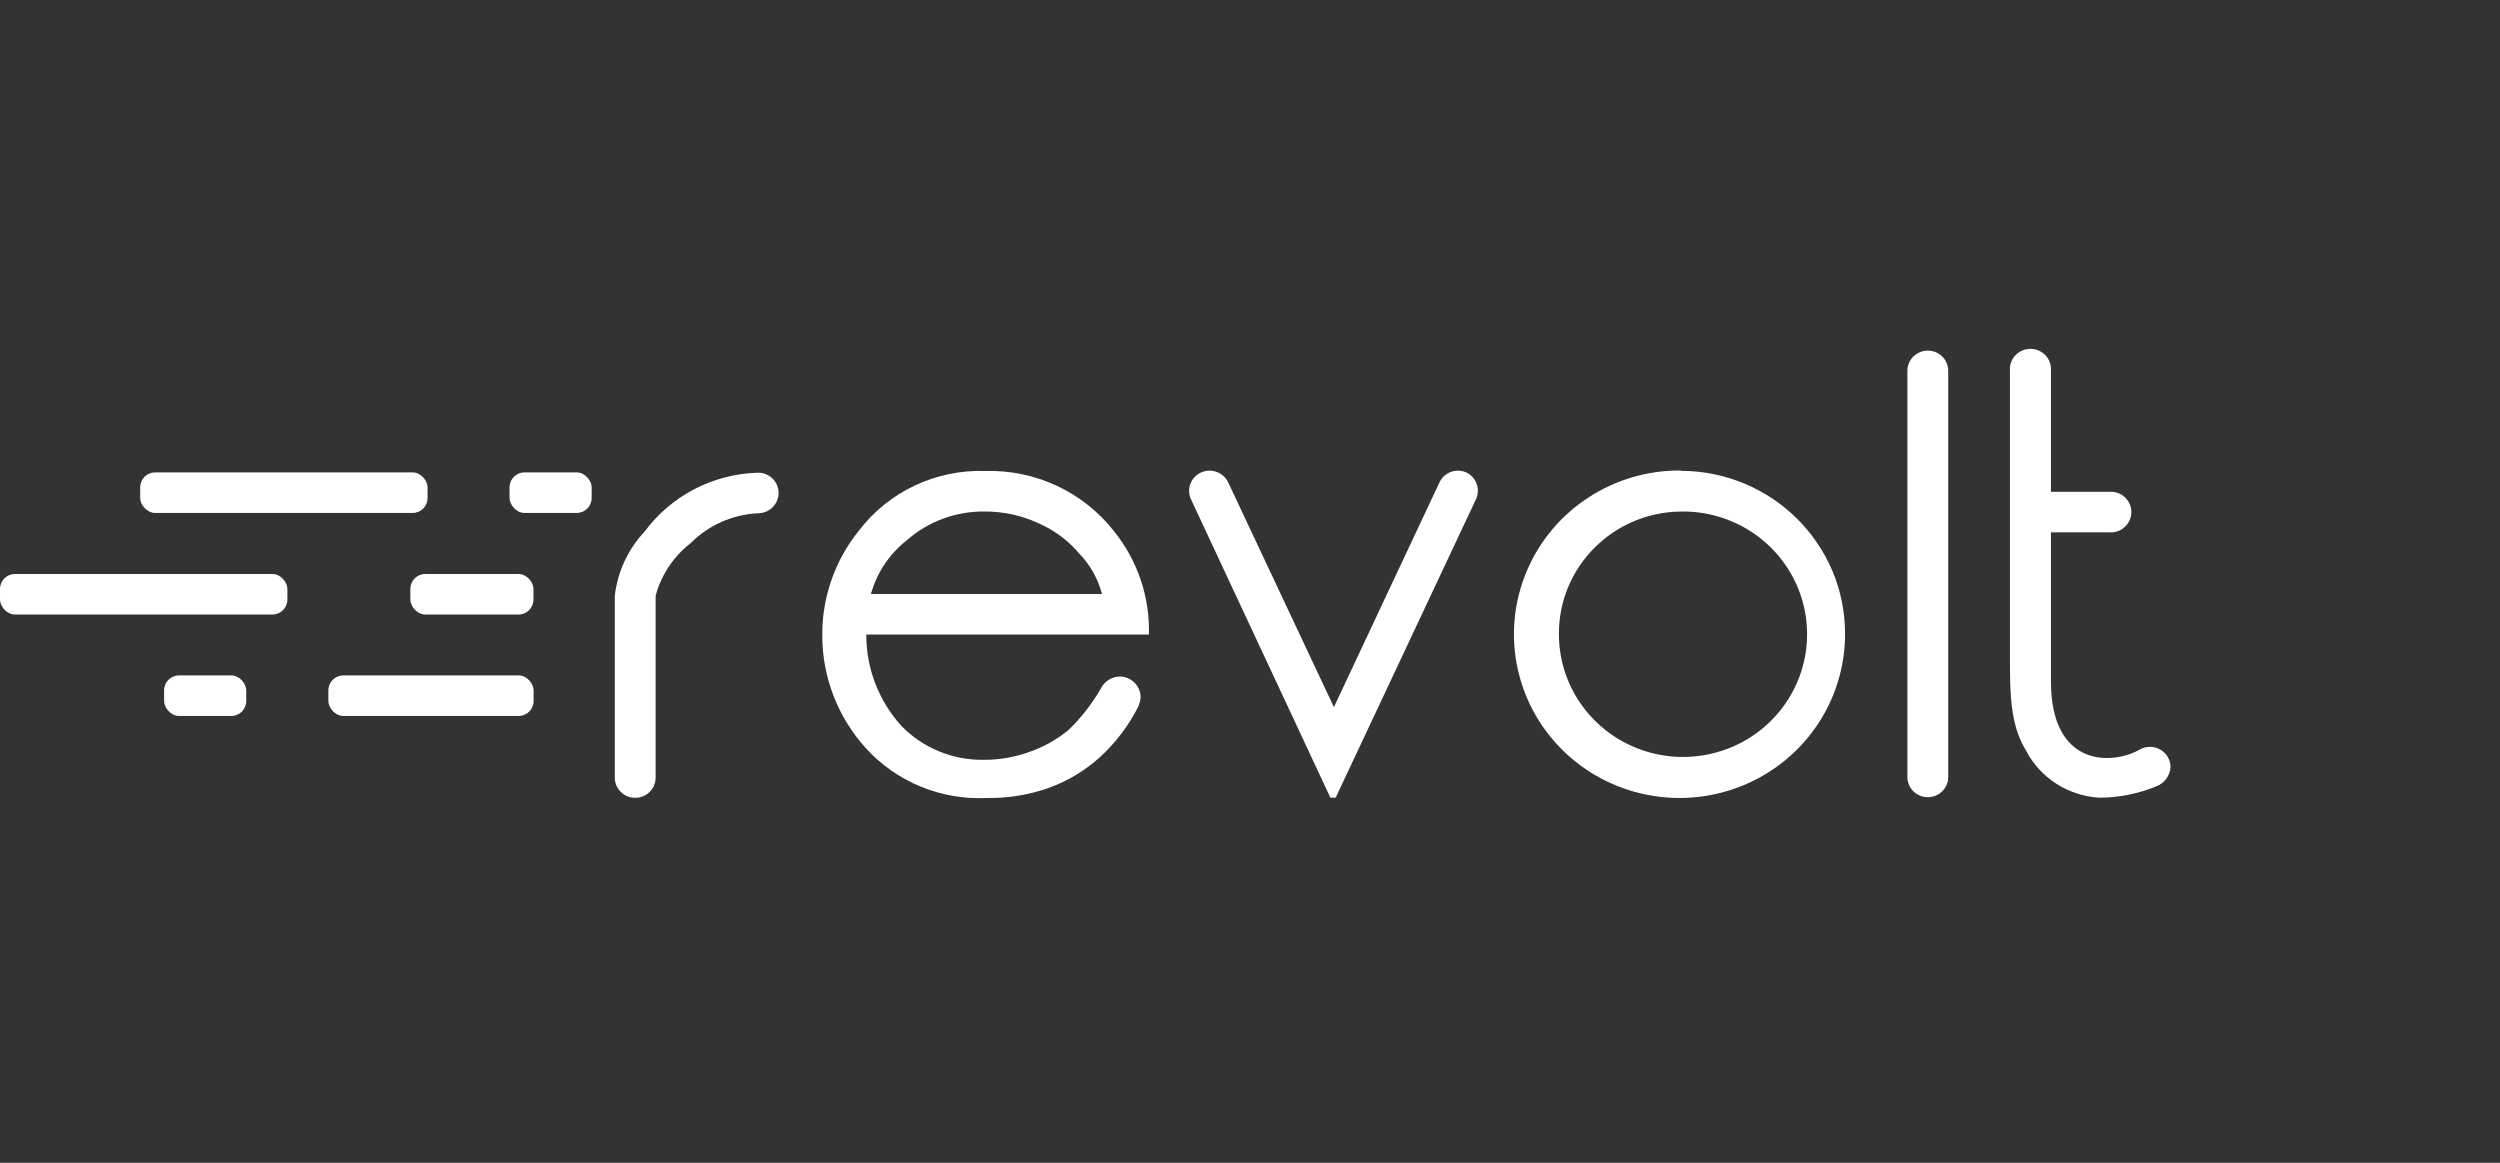 <svg width="215" height="100" viewBox="0 0 215 100" fill="none" xmlns="http://www.w3.org/2000/svg">
<rect x="0" y="0" width="215" height="100" fill="#333333" stroke="none"/>
<path fill-rule="evenodd" clip-rule="evenodd" d="M95.816 45.7C97.839 48.216 98.898 51.359 98.806 54.572H74.502C74.491 57.463 75.561 60.255 77.505 62.413C79.357 64.327 81.932 65.39 84.61 65.344C85.973 65.349 87.325 65.109 88.601 64.638C89.8 64.215 90.915 63.586 91.893 62.779C92.964 61.742 93.887 60.564 94.636 59.279C94.928 58.627 95.574 58.199 96.296 58.181C97.274 58.188 98.07 58.963 98.092 59.931C98.088 60.15 98.041 60.366 97.955 60.568V60.636C97.122 62.334 95.973 63.862 94.567 65.14C93.316 66.266 91.859 67.145 90.275 67.731C88.548 68.352 86.721 68.655 84.884 68.626C80.934 68.824 77.105 67.249 74.461 64.34C72.052 61.681 70.718 58.237 70.716 54.667C70.686 51.369 71.81 48.163 73.898 45.592C76.458 42.268 80.484 40.373 84.706 40.504C89.037 40.376 93.168 42.308 95.816 45.7ZM94.773 51.086C94.428 49.771 93.748 48.566 92.798 47.586C91.849 46.468 90.652 45.581 89.301 44.995C87.872 44.332 86.312 43.989 84.734 43.991C82.244 43.946 79.829 44.832 77.972 46.473C76.479 47.65 75.403 49.265 74.9 51.086H94.773Z" fill="white"/>
<path d="M126.127 40.641C125.248 40.236 124.205 40.613 123.795 41.482L114.716 60.813L105.623 41.482C105.208 40.611 104.16 40.235 103.277 40.641C102.399 41.045 102.018 42.078 102.427 42.947L114.414 68.6H114.867L126.923 42.96C127.34 42.102 126.986 41.071 126.127 40.641Z" fill="white"/>
<path fill-rule="evenodd" clip-rule="evenodd" d="M131.327 49.055C133.577 43.797 138.815 40.403 144.588 40.464V40.491C152.395 40.528 158.697 46.81 158.674 54.531C158.679 60.242 155.197 65.389 149.859 67.564C144.521 69.739 138.384 68.51 134.322 64.453C130.259 60.396 129.076 54.314 131.327 49.055ZM154.555 50.405C152.856 46.464 148.918 43.93 144.588 43.991C138.743 44.036 134.038 48.751 134.068 54.531C134.063 58.815 136.676 62.677 140.681 64.305C144.687 65.934 149.29 65.007 152.333 61.958C155.375 58.91 156.253 54.345 154.555 50.405Z" fill="white"/>
<path d="M165.792 30.154C164.822 30.154 164.036 30.932 164.036 31.891V66.823C164.036 67.782 164.822 68.559 165.792 68.559C166.761 68.559 167.547 67.782 167.547 66.823V31.891C167.547 30.932 166.761 30.154 165.792 30.154Z" fill="white"/>
<path d="M184.843 64.231C184.569 64.235 184.301 64.305 184.061 64.435C181.757 65.791 176.38 66.09 176.38 58.588V45.782H181.373C182.04 45.84 182.682 45.521 183.034 44.958C183.386 44.394 183.386 43.683 183.034 43.119C182.682 42.556 182.04 42.237 181.373 42.295H176.38V31.904C176.439 31.244 176.117 30.608 175.547 30.261C174.978 29.913 174.258 29.913 173.689 30.261C173.119 30.608 172.797 31.244 172.856 31.904V57.421C172.856 61.125 173.267 62.915 174.227 64.53C175.452 66.896 177.853 68.445 180.536 68.6C182.197 68.596 183.841 68.274 185.378 67.65C186.125 67.393 186.637 66.709 186.667 65.927C186.653 65.463 186.452 65.023 186.11 64.705C185.768 64.387 185.312 64.217 184.843 64.231Z" fill="white"/>
<rect x="43.821" y="40.627" width="7.063" height="3.486" rx="1.285" fill="white"/>
<rect x="12.056" y="40.627" width="24.715" height="3.486" rx="1.285" fill="white"/>
<rect x="35.29" y="49.363" width="10.588" height="3.486" rx="1.285" fill="white"/>
<rect y="49.363" width="24.715" height="3.486" rx="1.285" fill="white"/>
<rect x="28.24" y="58.086" width="17.652" height="3.486" rx="1.285" fill="white"/>
<rect x="14.113" y="58.086" width="7.063" height="3.486" rx="1.285" fill="white"/>
<path d="M65.272 40.654H65.135C61.287 40.775 57.711 42.642 55.438 45.714C54.008 47.236 53.109 49.171 52.873 51.236V66.877C52.873 67.836 53.659 68.614 54.629 68.614C55.598 68.614 56.384 67.836 56.384 66.877V51.236C56.865 49.441 57.924 47.85 59.402 46.705C60.937 45.161 63.003 44.245 65.189 44.141C66.167 44.141 66.959 43.357 66.959 42.391C66.96 41.458 66.215 40.691 65.272 40.654Z" fill="white"/>
</svg>
